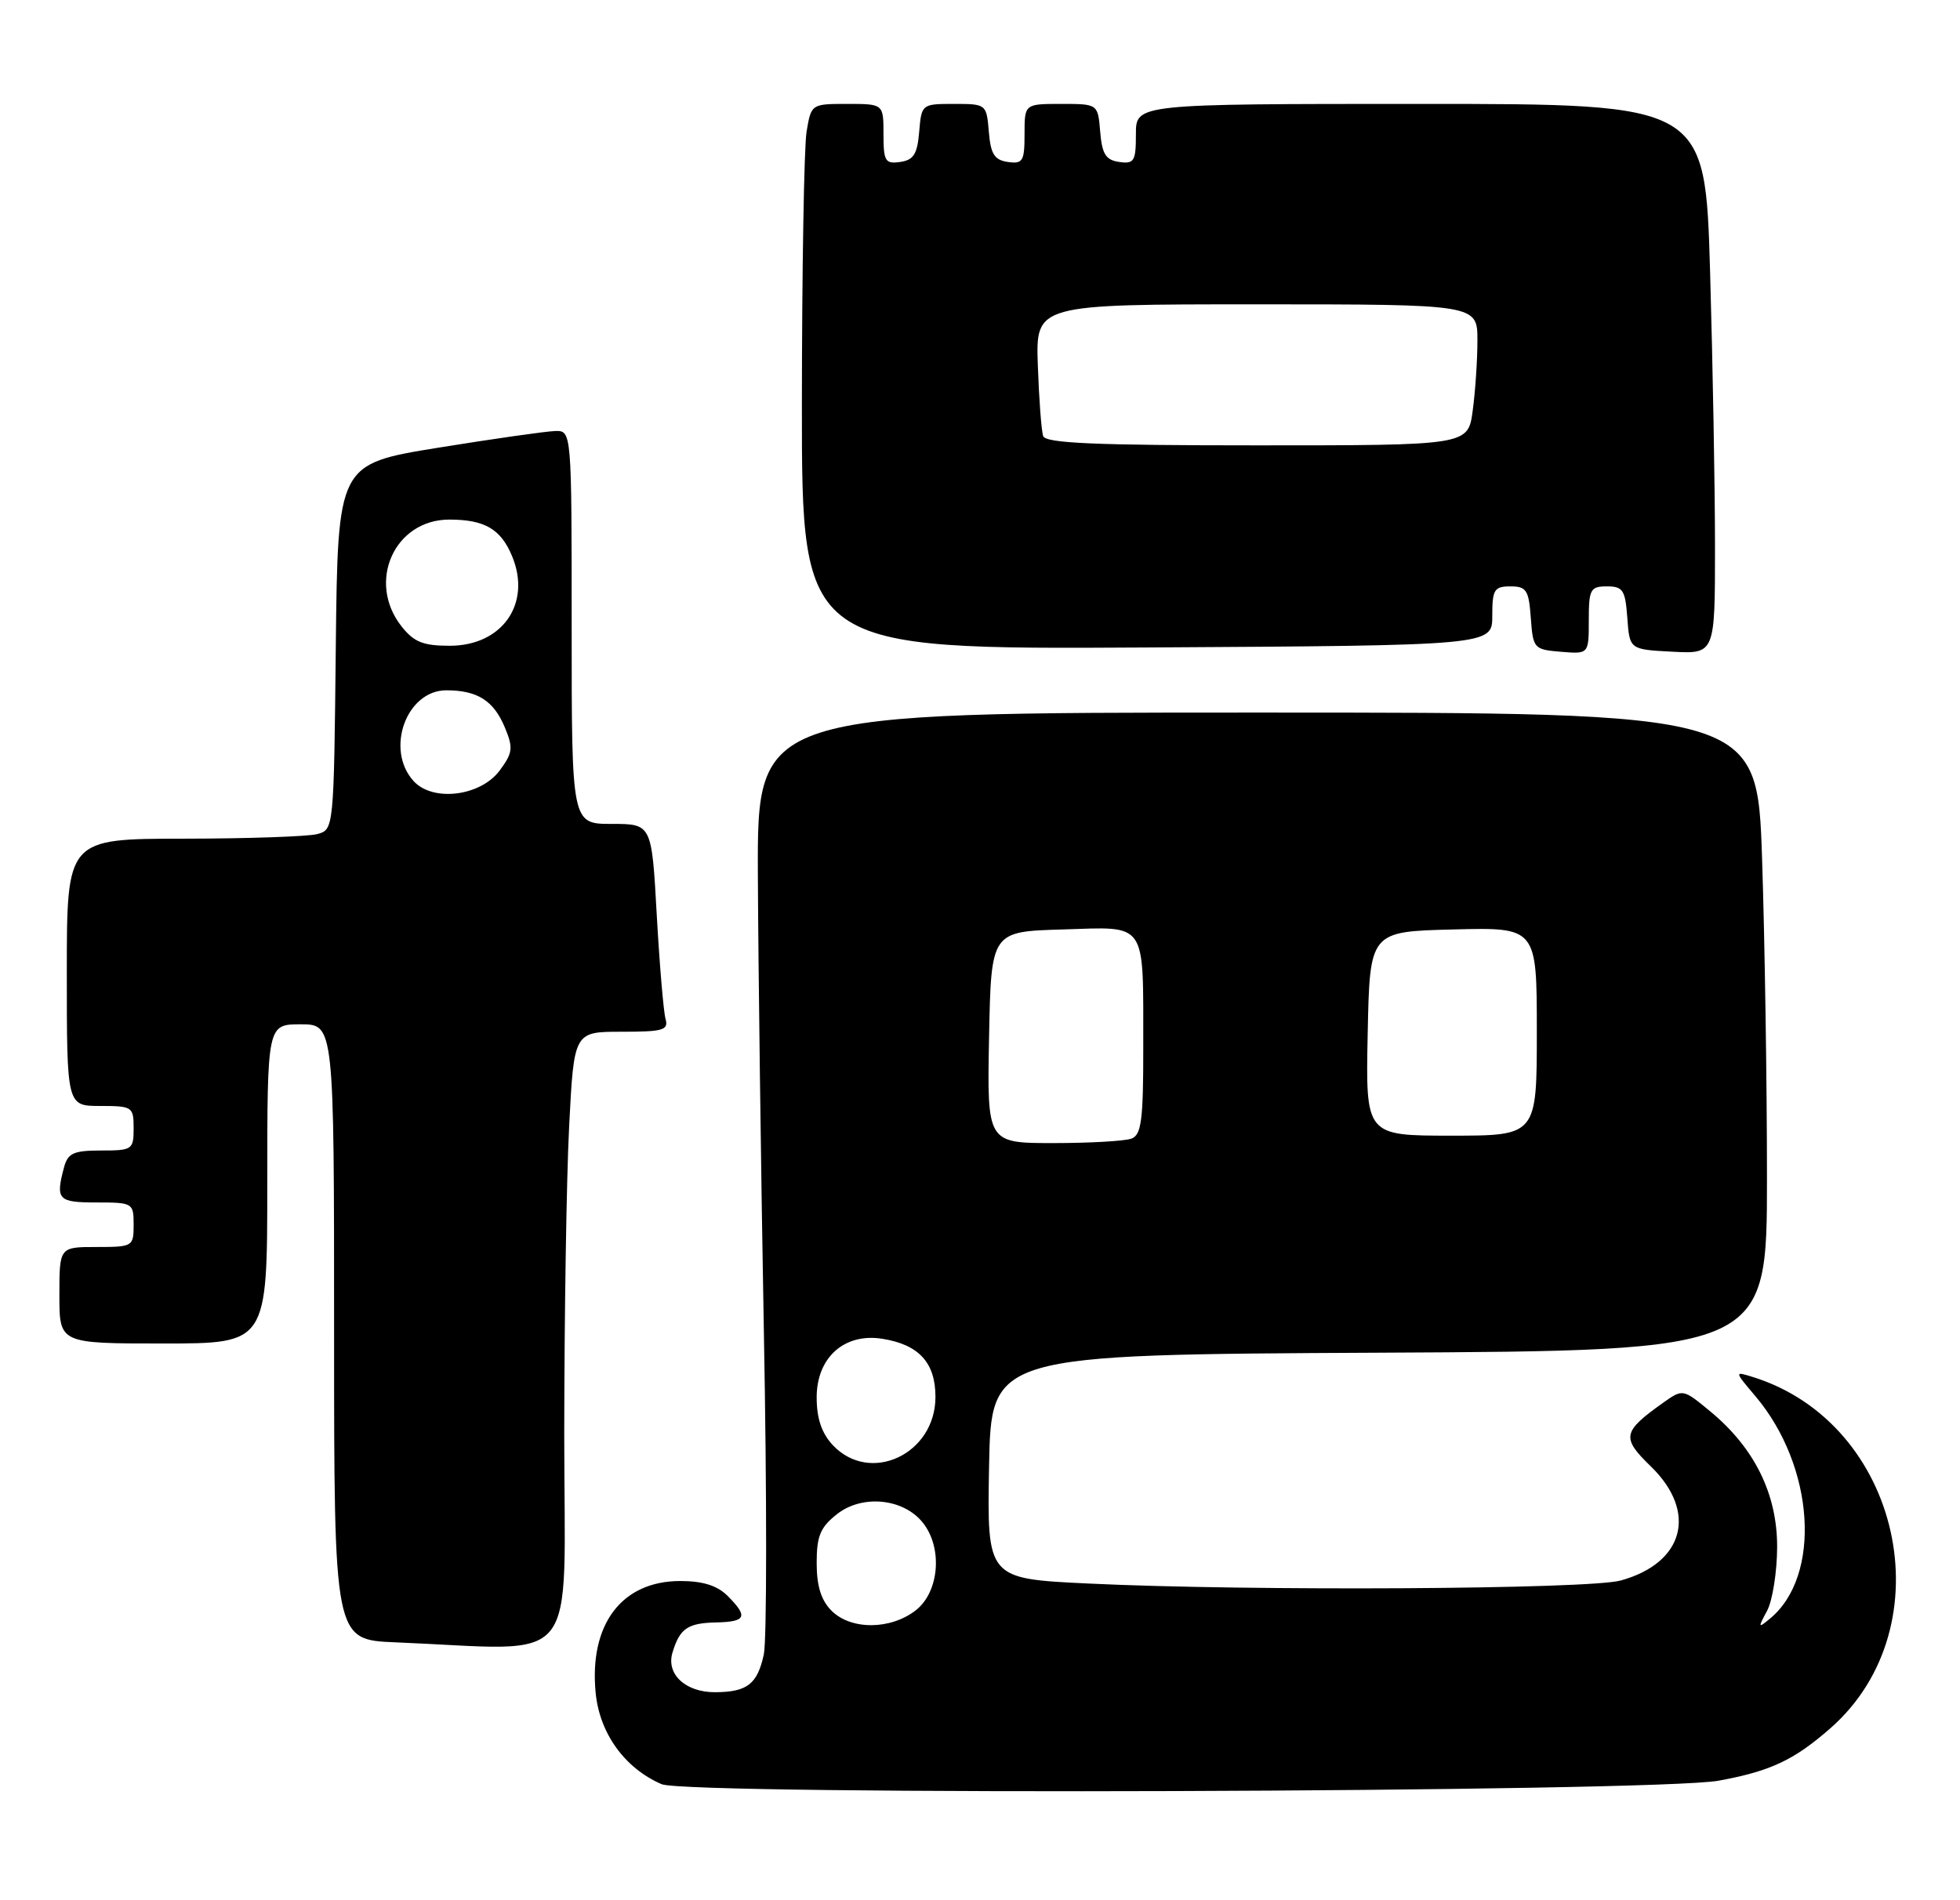 <?xml version="1.0" encoding="UTF-8" standalone="no"?>
<!DOCTYPE svg PUBLIC "-//W3C//DTD SVG 1.1//EN" "http://www.w3.org/Graphics/SVG/1.1/DTD/svg11.dtd" >
<svg xmlns="http://www.w3.org/2000/svg" xmlns:xlink="http://www.w3.org/1999/xlink" version="1.1" viewBox="0 0 264 256">
 <g >
 <path fill="currentColor"
d=" M 231.49 239.90 C 238.47 238.62 241.63 237.14 246.55 232.83 C 262.15 219.12 256.07 191.69 236.05 185.50 C 233.60 184.74 233.60 184.74 236.46 188.12 C 244.43 197.57 245.39 212.31 238.40 218.07 C 236.80 219.40 236.77 219.32 238.02 217.00 C 238.75 215.62 239.36 211.76 239.37 208.41 C 239.38 201.26 236.31 195.05 230.33 190.12 C 226.67 187.10 226.67 187.10 223.99 189.00 C 218.52 192.90 218.37 193.69 222.36 197.56 C 228.67 203.69 226.86 210.56 218.31 212.93 C 214.04 214.12 168.28 214.38 146.63 213.34 C 132.95 212.69 132.95 212.69 133.22 197.59 C 133.50 182.50 133.50 182.50 185.75 182.24 C 238.00 181.98 238.00 181.98 238.00 158.65 C 238.00 145.82 237.70 126.47 237.34 115.66 C 236.68 96.00 236.68 96.00 169.34 96.00 C 102.00 96.00 102.00 96.00 102.08 117.75 C 102.13 129.71 102.49 157.50 102.89 179.50 C 103.30 201.50 103.29 221.03 102.88 222.90 C 102.01 226.90 100.64 227.96 96.32 227.98 C 92.34 228.00 89.70 225.55 90.58 222.64 C 91.56 219.39 92.62 218.66 96.47 218.58 C 100.51 218.49 100.80 217.80 98.00 215.00 C 96.61 213.61 94.67 213.00 91.63 213.00 C 83.75 213.00 79.34 218.82 80.23 228.06 C 80.76 233.52 84.14 238.22 89.11 240.37 C 92.63 241.90 222.90 241.47 231.49 239.90 Z  M 76.00 193.25 C 76.01 177.44 76.30 158.76 76.66 151.75 C 77.31 139.00 77.31 139.00 83.72 139.00 C 89.35 139.00 90.07 138.79 89.64 137.25 C 89.37 136.29 88.84 129.99 88.46 123.25 C 87.78 111.00 87.78 111.00 82.39 111.00 C 77.00 111.00 77.00 111.00 77.00 84.50 C 77.00 58.00 77.00 58.00 74.75 58.07 C 73.51 58.11 66.42 59.12 59.00 60.32 C 45.50 62.51 45.50 62.51 45.23 87.14 C 44.97 111.68 44.96 111.78 42.73 112.37 C 41.50 112.70 33.41 112.98 24.75 112.99 C 9.00 113.00 9.00 113.00 9.00 131.00 C 9.00 149.00 9.00 149.00 13.50 149.00 C 17.83 149.00 18.00 149.11 18.00 152.00 C 18.00 154.88 17.82 155.00 13.62 155.00 C 9.92 155.00 9.14 155.35 8.63 157.25 C 7.46 161.63 7.80 162.00 13.00 162.00 C 17.89 162.00 18.00 162.07 18.00 165.00 C 18.00 167.93 17.89 168.00 13.00 168.00 C 8.00 168.00 8.00 168.00 8.00 174.50 C 8.00 181.00 8.00 181.00 22.00 181.00 C 36.00 181.00 36.00 181.00 36.00 159.50 C 36.00 138.00 36.00 138.00 40.50 138.00 C 45.00 138.00 45.00 138.00 45.00 179.46 C 45.00 220.92 45.00 220.92 53.25 221.26 C 78.56 222.29 76.00 225.44 76.00 193.25 Z  M 201.00 82.98 C 201.00 79.43 201.26 79.00 203.44 79.00 C 205.60 79.00 205.92 79.49 206.19 83.25 C 206.49 87.38 206.61 87.51 210.25 87.81 C 214.00 88.12 214.00 88.12 214.00 83.56 C 214.00 79.39 214.21 79.00 216.44 79.00 C 218.60 79.00 218.92 79.49 219.19 83.25 C 219.50 87.50 219.50 87.50 225.25 87.80 C 231.00 88.10 231.00 88.10 231.00 73.71 C 231.00 65.80 230.70 49.13 230.34 36.66 C 229.68 14.00 229.68 14.00 191.34 14.00 C 153.00 14.00 153.00 14.00 153.00 18.07 C 153.00 21.72 152.77 22.11 150.75 21.82 C 148.94 21.56 148.44 20.76 148.19 17.75 C 147.88 14.00 147.88 14.00 142.94 14.00 C 138.00 14.00 138.00 14.00 138.00 18.07 C 138.00 21.72 137.77 22.11 135.75 21.82 C 133.94 21.56 133.44 20.76 133.19 17.75 C 132.88 14.03 132.84 14.00 128.50 14.00 C 124.16 14.00 124.12 14.03 123.81 17.75 C 123.56 20.76 123.06 21.56 121.25 21.82 C 119.23 22.11 119.00 21.72 119.00 18.07 C 119.00 14.00 119.00 14.00 114.13 14.00 C 109.28 14.00 109.26 14.01 108.64 17.75 C 108.30 19.81 108.02 36.35 108.01 54.50 C 108.00 87.50 108.00 87.50 154.50 87.23 C 201.00 86.96 201.00 86.96 201.00 82.98 Z  M 112.00 217.00 C 110.60 215.60 110.00 213.67 110.00 210.57 C 110.00 206.93 110.49 205.76 112.75 203.98 C 116.13 201.33 121.61 201.85 124.25 205.08 C 127.00 208.44 126.55 214.42 123.37 216.93 C 119.97 219.59 114.63 219.63 112.00 217.00 Z  M 112.17 194.69 C 110.67 193.08 110.00 191.10 110.00 188.26 C 110.00 182.87 113.75 179.54 118.87 180.37 C 123.79 181.16 126.00 183.60 126.00 188.20 C 126.00 195.91 117.20 200.04 112.17 194.69 Z  M 133.22 139.75 C 133.50 125.50 133.50 125.50 143.12 125.22 C 154.63 124.87 153.97 123.90 153.99 141.14 C 154.00 150.85 153.74 152.89 152.42 153.39 C 151.55 153.73 146.81 154.00 141.89 154.00 C 132.95 154.00 132.95 154.00 133.22 139.75 Z  M 184.22 139.25 C 184.50 125.50 184.50 125.50 195.75 125.22 C 207.00 124.93 207.00 124.93 207.00 138.97 C 207.00 153.00 207.00 153.00 195.47 153.00 C 183.94 153.00 183.94 153.00 184.22 139.25 Z  M 55.70 105.22 C 51.85 100.97 54.74 93.00 60.12 93.00 C 64.31 93.00 66.51 94.40 68.01 98.03 C 69.15 100.77 69.06 101.44 67.30 103.81 C 64.71 107.29 58.28 108.07 55.70 105.22 Z  M 54.07 84.37 C 49.37 78.38 53.13 70.00 60.52 70.00 C 65.28 70.00 67.46 71.27 68.98 74.94 C 71.62 81.32 67.66 87.00 60.57 87.00 C 56.98 87.00 55.75 86.50 54.07 84.37 Z  M 140.51 58.75 C 140.27 58.06 139.95 53.79 139.79 49.25 C 139.50 41.00 139.50 41.00 169.25 41.00 C 199.00 41.00 199.00 41.00 199.00 45.86 C 199.00 48.53 198.71 52.81 198.36 55.36 C 197.73 60.00 197.73 60.00 169.33 60.00 C 147.51 60.00 140.84 59.71 140.51 58.75 Z "/>
</g>
</svg>